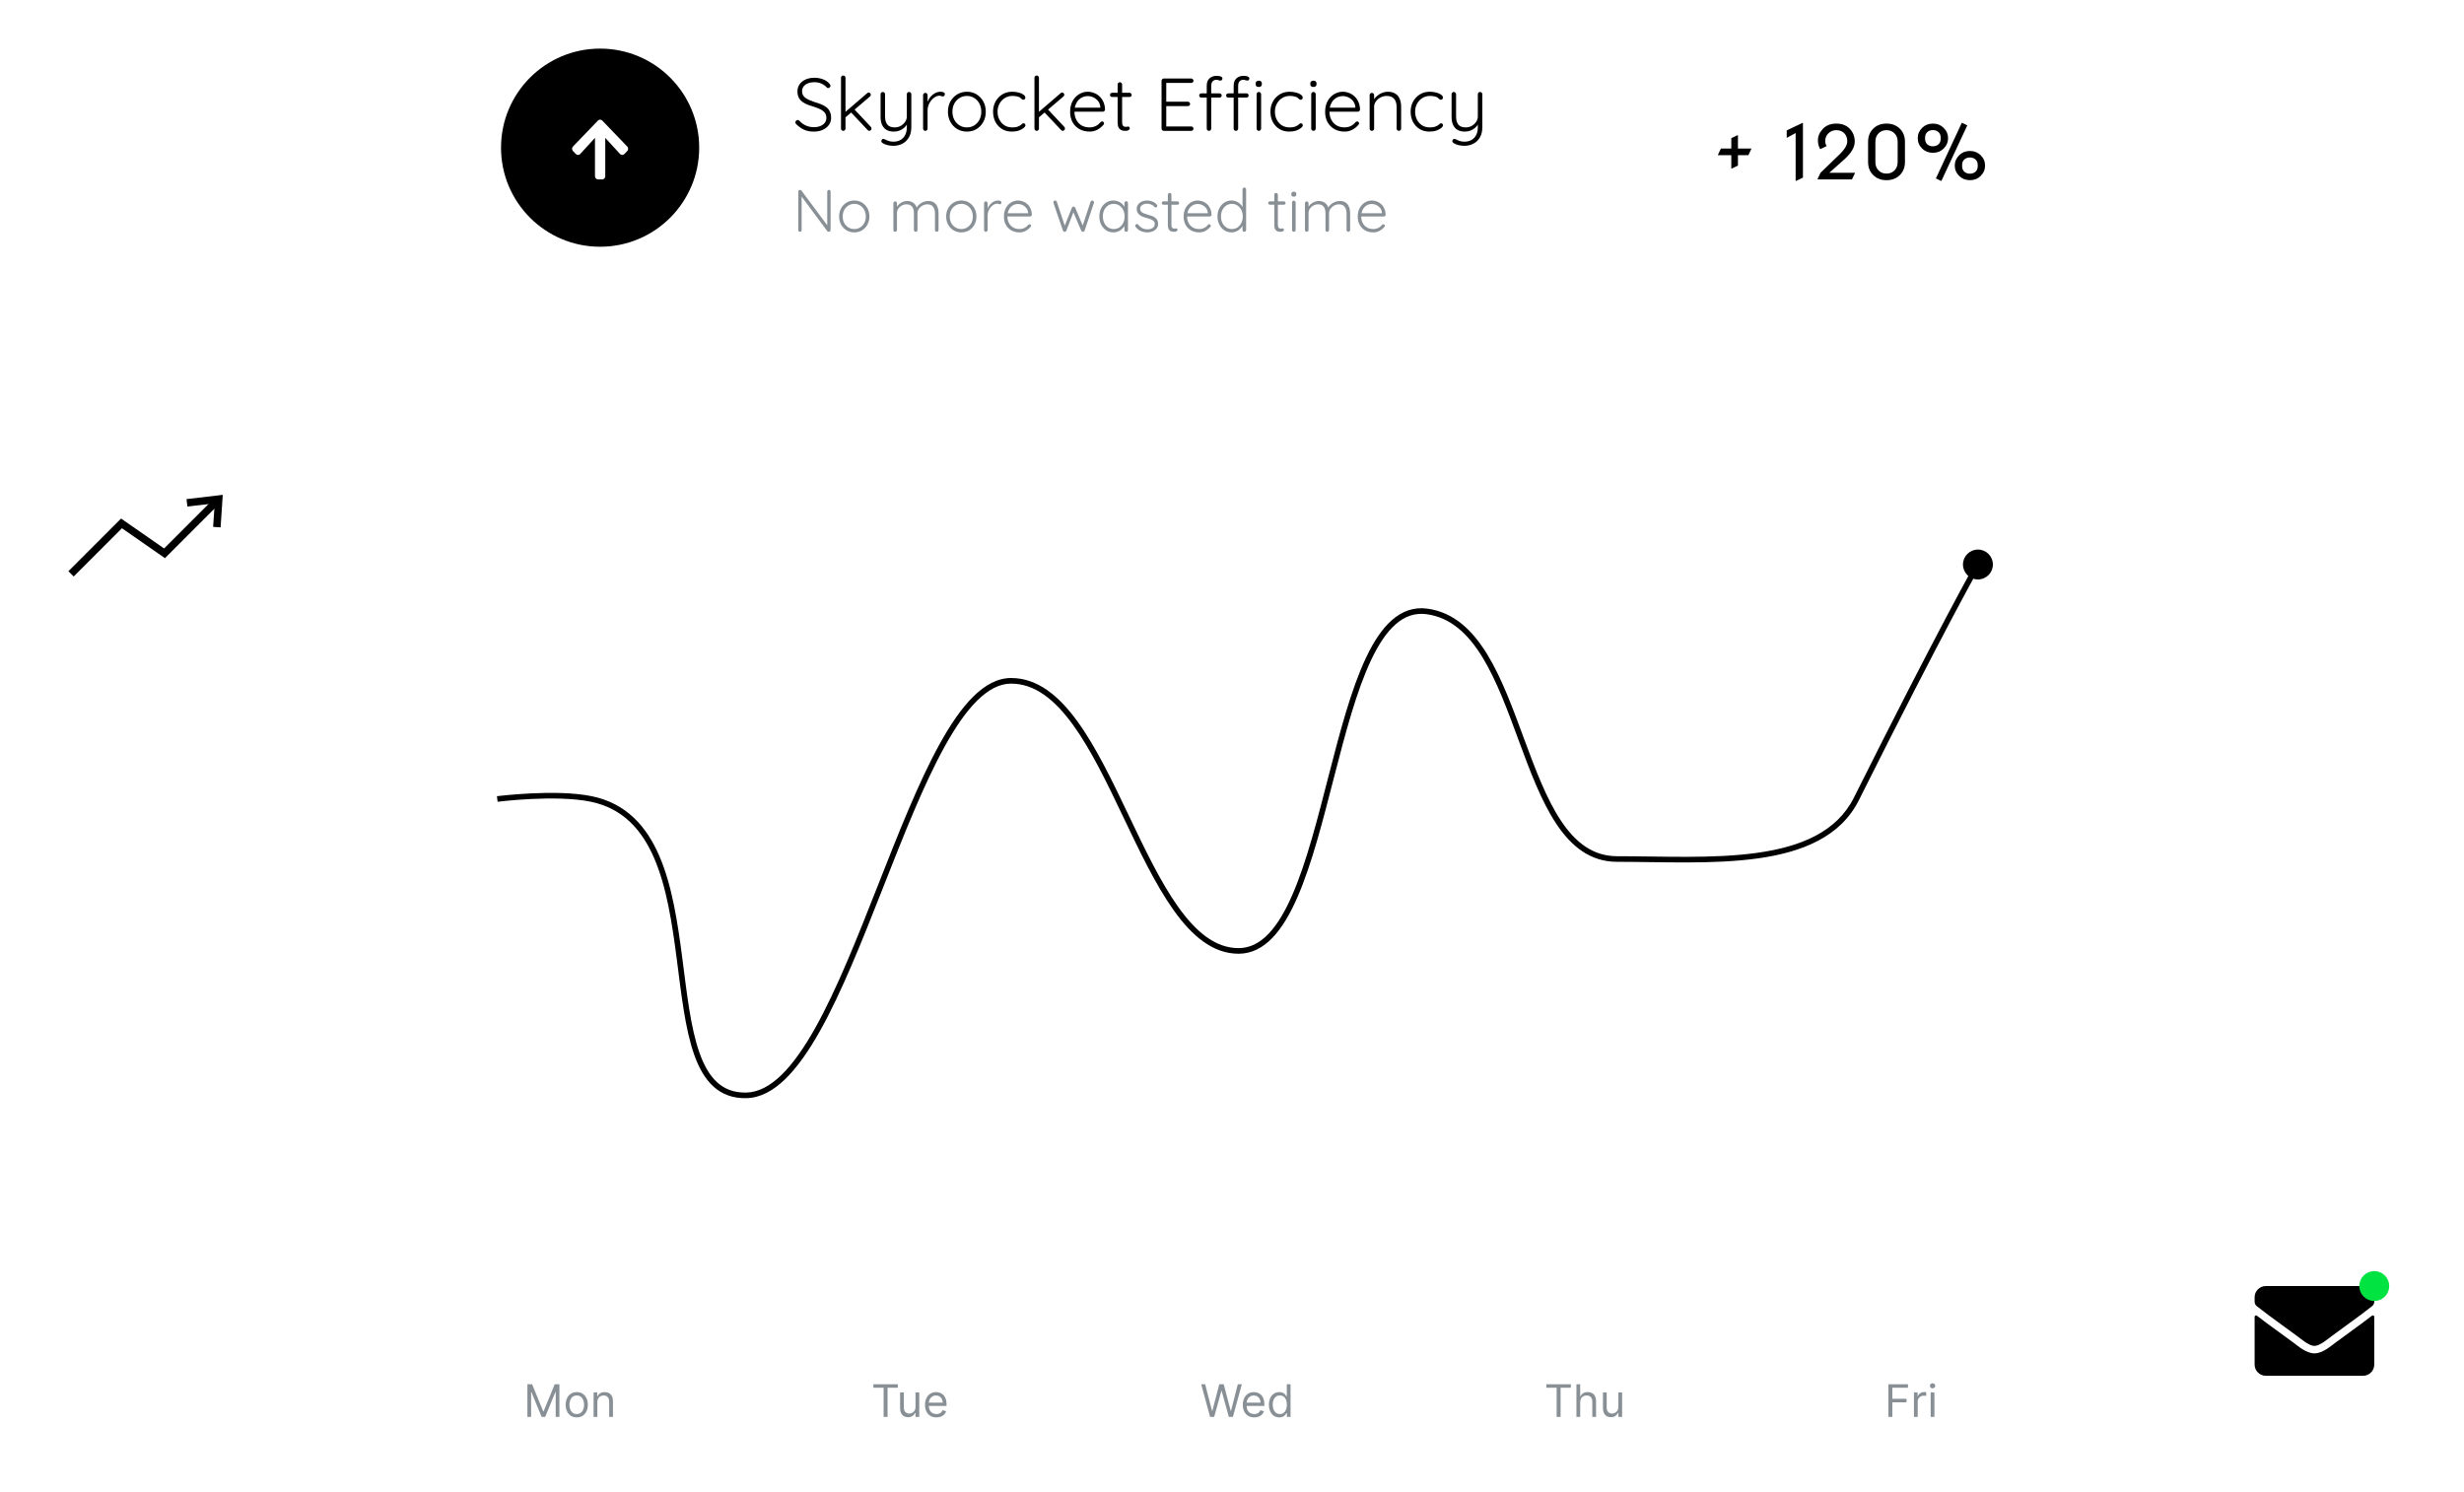 <svg width="659" height="399" viewBox="0 0 659 399" fill="none" xmlns="http://www.w3.org/2000/svg">
<rect y="104" width="80" height="80" rx="9" fill="white" fill-opacity="0.4"/>
<path d="M19 153.5L32.5 140L44 148L57.5 134.5" stroke="black" stroke-width="2"/>
<path d="M50 134.5L58.5 133.5L58 141" stroke="black" stroke-width="2"/>
<rect x="112" y="104" width="437" height="295" rx="8" fill="white" fill-opacity="0.4"/>
<g filter="url(#filter0_d_13_54)">
<path d="M158.176 209.719L158.328 208.985L158.176 209.719ZM381.615 159.544L381.713 158.8L381.615 159.544ZM496.481 209.719L495.81 209.384L496.481 209.719ZM525 147C525 149.209 526.791 151 529 151C531.209 151 533 149.209 533 147C533 144.791 531.209 143 529 143C526.791 143 525 144.791 525 147ZM158.024 210.454C166.551 212.221 171.663 217.903 174.971 225.581C178.294 233.294 179.753 242.93 180.987 252.432C182.212 261.874 183.217 271.221 185.676 278.148C186.909 281.622 188.533 284.564 190.796 286.62C193.081 288.696 195.972 289.826 199.628 289.746L199.595 288.246C196.302 288.319 193.791 287.314 191.805 285.51C189.798 283.687 188.281 281.003 187.09 277.646C184.699 270.911 183.712 261.775 182.474 252.239C181.244 242.761 179.767 232.922 176.349 224.988C172.916 217.02 167.483 210.883 158.328 208.985L158.024 210.454ZM270.42 178.859C276.734 178.859 282.057 183.118 286.943 189.839C291.818 196.546 296.116 205.509 300.43 214.558C304.727 223.57 309.04 232.669 313.921 239.507C318.789 246.327 324.37 251.111 331.262 251.111V249.611C325.134 249.611 319.944 245.363 315.142 238.636C310.354 231.927 306.099 222.963 301.784 213.912C297.486 204.898 293.128 195.798 288.156 188.957C283.195 182.131 277.481 177.359 270.42 177.359V178.859ZM381.516 160.287C387.933 161.139 392.618 165.502 396.473 171.794C400.333 178.095 403.271 186.183 406.252 194.261C409.217 202.296 412.226 210.328 416.223 216.345C420.234 222.383 425.332 226.525 432.491 226.525V225.025C426.037 225.025 421.34 221.336 417.473 215.515C413.591 209.673 410.64 201.818 407.66 193.742C404.696 185.71 401.706 177.464 397.752 171.011C393.793 164.549 388.78 159.738 381.713 158.8L381.516 160.287ZM432.491 226.525C444.492 226.525 458.211 227.266 470.073 225.619C481.936 223.972 492.228 219.903 497.152 210.055L495.81 209.384C491.229 218.547 481.59 222.506 469.866 224.134C458.141 225.762 444.618 225.025 432.491 225.025V226.525ZM497.152 210.055C508.688 186.978 516.816 171.304 522.058 161.4C524.679 156.448 526.578 152.939 527.822 150.669C528.444 149.534 528.902 148.708 529.204 148.167C529.355 147.897 529.467 147.697 529.542 147.566C529.579 147.5 529.606 147.451 529.625 147.419C529.634 147.403 529.641 147.391 529.645 147.383C529.647 147.379 529.649 147.376 529.65 147.374C529.651 147.373 529.651 147.373 529.651 147.372C529.651 147.372 529.651 147.372 529.651 147.372C529.652 147.372 529.652 147.371 529 147C528.348 146.629 528.348 146.629 528.348 146.629C528.348 146.629 528.348 146.629 528.348 146.629C528.348 146.63 528.347 146.631 528.347 146.632C528.345 146.634 528.343 146.637 528.341 146.641C528.336 146.65 528.329 146.662 528.32 146.679C528.301 146.712 528.273 146.762 528.235 146.829C528.16 146.962 528.047 147.164 527.894 147.436C527.59 147.981 527.13 148.81 526.506 149.948C525.259 152.225 523.356 155.74 520.732 160.698C515.484 170.614 507.351 186.299 495.81 209.384L497.152 210.055ZM270.42 177.359C266.802 177.359 263.443 179.226 260.311 182.314C257.178 185.404 254.199 189.786 251.324 194.986C245.575 205.387 240.147 219.243 234.711 233.049C229.264 246.887 223.809 260.676 217.988 271.046C215.077 276.231 212.098 280.518 209.015 283.519C205.932 286.521 202.809 288.176 199.595 288.246L199.628 289.746C203.365 289.664 206.831 287.74 210.062 284.594C213.293 281.448 216.354 277.02 219.296 271.78C225.177 261.302 230.671 247.407 236.107 233.599C241.555 219.76 246.945 206.008 252.637 195.712C255.482 190.564 258.38 186.326 261.364 183.382C264.35 180.438 267.351 178.859 270.42 178.859V177.359ZM331.262 251.111C334.773 251.111 337.764 249.511 340.337 246.832C342.898 244.165 345.078 240.4 347.01 235.967C350.874 227.106 353.841 215.35 356.816 203.797C359.803 192.201 362.796 180.813 366.709 172.545C368.665 168.412 370.822 165.124 373.27 162.983C375.694 160.863 378.392 159.873 381.516 160.287L381.713 158.8C378.095 158.32 374.977 159.497 372.282 161.854C369.611 164.19 367.348 167.69 365.354 171.903C361.366 180.327 358.34 191.868 355.364 203.423C352.377 215.022 349.44 226.642 345.636 235.368C343.734 239.729 341.639 243.311 339.255 245.793C336.884 248.261 334.261 249.611 331.262 249.611V251.111ZM158.328 208.985C153.426 207.968 147.052 207.974 141.948 208.223C139.387 208.348 137.129 208.536 135.51 208.693C134.701 208.771 134.051 208.841 133.603 208.892C133.379 208.918 133.205 208.938 133.087 208.953C133.028 208.96 132.983 208.965 132.952 208.969C132.937 208.971 132.925 208.973 132.917 208.974C132.913 208.974 132.91 208.975 132.908 208.975C132.907 208.975 132.906 208.975 132.906 208.975C132.906 208.975 132.905 208.975 132.905 208.975C132.905 208.975 132.905 208.975 133 209.719C133.095 210.463 133.095 210.463 133.095 210.463C133.095 210.463 133.095 210.463 133.096 210.463C133.096 210.463 133.097 210.463 133.097 210.463C133.099 210.463 133.102 210.462 133.105 210.462C133.112 210.461 133.123 210.46 133.138 210.458C133.167 210.454 133.21 210.449 133.267 210.442C133.382 210.428 133.552 210.408 133.772 210.383C134.213 210.333 134.855 210.263 135.655 210.186C137.255 210.031 139.489 209.845 142.021 209.721C147.104 209.473 153.318 209.478 158.024 210.454L158.328 208.985Z" fill="black"/>
</g>
<path d="M141.057 370.273H142.318L145.284 377.517H145.386L148.352 370.273H149.614V379H148.625V372.369H148.54L145.812 379H144.858L142.131 372.369H142.045V379H141.057V370.273ZM154.255 379.136C153.664 379.136 153.146 378.996 152.7 378.714C152.257 378.433 151.91 378.04 151.66 377.534C151.413 377.028 151.289 376.437 151.289 375.761C151.289 375.08 151.413 374.484 151.66 373.976C151.91 373.467 152.257 373.072 152.7 372.791C153.146 372.51 153.664 372.369 154.255 372.369C154.846 372.369 155.363 372.51 155.806 372.791C156.252 373.072 156.599 373.467 156.846 373.976C157.096 374.484 157.221 375.08 157.221 375.761C157.221 376.437 157.096 377.028 156.846 377.534C156.599 378.04 156.252 378.433 155.806 378.714C155.363 378.996 154.846 379.136 154.255 379.136ZM154.255 378.233C154.704 378.233 155.074 378.118 155.363 377.888C155.653 377.658 155.868 377.355 156.007 376.98C156.146 376.605 156.216 376.199 156.216 375.761C156.216 375.324 156.146 374.916 156.007 374.538C155.868 374.161 155.653 373.855 155.363 373.622C155.074 373.389 154.704 373.273 154.255 373.273C153.806 373.273 153.437 373.389 153.147 373.622C152.858 373.855 152.643 374.161 152.504 374.538C152.365 374.916 152.295 375.324 152.295 375.761C152.295 376.199 152.365 376.605 152.504 376.98C152.643 377.355 152.858 377.658 153.147 377.888C153.437 378.118 153.806 378.233 154.255 378.233ZM159.762 375.062V379H158.756V372.455H159.728V373.477H159.813C159.967 373.145 160.2 372.878 160.512 372.676C160.825 372.472 161.228 372.369 161.722 372.369C162.165 372.369 162.553 372.46 162.886 372.642C163.218 372.821 163.477 373.094 163.661 373.46C163.846 373.824 163.938 374.284 163.938 374.841V379H162.933V374.909C162.933 374.395 162.799 373.994 162.532 373.707C162.265 373.418 161.898 373.273 161.433 373.273C161.112 373.273 160.825 373.342 160.572 373.482C160.322 373.621 160.124 373.824 159.979 374.091C159.835 374.358 159.762 374.682 159.762 375.062Z" fill="#889096"/>
<path d="M505.057 379V370.273H510.29V371.21H506.114V374.159H509.898V375.097H506.114V379H505.057ZM511.893 379V372.455H512.865V373.443H512.933C513.052 373.119 513.268 372.857 513.581 372.655C513.893 372.453 514.245 372.352 514.637 372.352C514.711 372.352 514.804 372.354 514.914 372.357C515.025 372.359 515.109 372.364 515.166 372.369V373.392C515.132 373.384 515.054 373.371 514.931 373.354C514.812 373.334 514.686 373.324 514.552 373.324C514.234 373.324 513.95 373.391 513.7 373.524C513.453 373.655 513.257 373.837 513.112 374.07C512.97 374.3 512.899 374.562 512.899 374.858V379H511.893ZM516.358 379V372.455H517.364V379H516.358ZM516.869 371.364C516.673 371.364 516.504 371.297 516.362 371.163C516.223 371.03 516.153 370.869 516.153 370.682C516.153 370.494 516.223 370.334 516.362 370.2C516.504 370.067 516.673 370 516.869 370C517.065 370 517.233 370.067 517.372 370.2C517.514 370.334 517.585 370.494 517.585 370.682C517.585 370.869 517.514 371.03 517.372 371.163C517.233 371.297 517.065 371.364 516.869 371.364Z" fill="#889096"/>
<path d="M413.58 371.21V370.273H420.125V371.21H417.381V379H416.324V371.21H413.58ZM422.625 375.062V379H421.62V370.273H422.625V373.477H422.711C422.864 373.139 423.094 372.871 423.401 372.672C423.711 372.47 424.123 372.369 424.637 372.369C425.083 372.369 425.473 372.459 425.809 372.638C426.144 372.814 426.404 373.085 426.588 373.452C426.776 373.815 426.87 374.278 426.87 374.841V379H425.864V374.909C425.864 374.389 425.729 373.987 425.459 373.703C425.192 373.416 424.821 373.273 424.347 373.273C424.017 373.273 423.722 373.342 423.461 373.482C423.202 373.621 422.998 373.824 422.847 374.091C422.699 374.358 422.625 374.682 422.625 375.062ZM432.835 376.324V372.455H433.84V379H432.835V377.892H432.766C432.613 378.224 432.374 378.507 432.05 378.74C431.727 378.97 431.317 379.085 430.823 379.085C430.414 379.085 430.05 378.996 429.732 378.817C429.414 378.635 429.164 378.362 428.982 377.999C428.8 377.632 428.71 377.17 428.71 376.614V372.455H429.715V376.545C429.715 377.023 429.849 377.403 430.116 377.688C430.386 377.972 430.729 378.114 431.147 378.114C431.397 378.114 431.651 378.05 431.91 377.922C432.171 377.794 432.39 377.598 432.566 377.334C432.745 377.07 432.835 376.733 432.835 376.324Z" fill="#889096"/>
<path d="M323.642 379L321.256 370.273H322.33L324.153 377.381H324.239L326.097 370.273H327.29L329.148 377.381H329.233L331.057 370.273H332.131L329.744 379H328.653L326.727 372.045H326.659L324.733 379H323.642ZM335.446 379.136C334.815 379.136 334.271 378.997 333.814 378.719C333.359 378.438 333.009 378.045 332.761 377.543C332.517 377.037 332.395 376.449 332.395 375.778C332.395 375.108 332.517 374.517 332.761 374.006C333.009 373.491 333.352 373.091 333.793 372.804C334.236 372.514 334.753 372.369 335.344 372.369C335.685 372.369 336.021 372.426 336.354 372.54C336.686 372.653 336.989 372.838 337.261 373.094C337.534 373.347 337.751 373.682 337.913 374.099C338.075 374.517 338.156 375.031 338.156 375.642V376.068H333.111V375.199H337.134C337.134 374.83 337.06 374.5 336.912 374.21C336.767 373.92 336.56 373.692 336.29 373.524C336.023 373.357 335.707 373.273 335.344 373.273C334.943 373.273 334.597 373.372 334.304 373.571C334.014 373.767 333.791 374.023 333.635 374.338C333.479 374.653 333.401 374.991 333.401 375.352V375.932C333.401 376.426 333.486 376.845 333.656 377.189C333.83 377.53 334.07 377.79 334.376 377.969C334.683 378.145 335.04 378.233 335.446 378.233C335.71 378.233 335.949 378.196 336.162 378.122C336.378 378.045 336.564 377.932 336.72 377.781C336.876 377.628 336.997 377.437 337.082 377.21L338.054 377.483C337.952 377.812 337.78 378.102 337.538 378.352C337.297 378.599 336.999 378.793 336.643 378.932C336.288 379.068 335.889 379.136 335.446 379.136ZM342.158 379.136C341.612 379.136 341.131 378.999 340.713 378.723C340.295 378.445 339.969 378.053 339.733 377.547C339.497 377.038 339.379 376.438 339.379 375.744C339.379 375.057 339.497 374.46 339.733 373.955C339.969 373.449 340.297 373.058 340.717 372.783C341.138 372.507 341.624 372.369 342.175 372.369C342.601 372.369 342.938 372.44 343.185 372.582C343.435 372.722 343.625 372.881 343.756 373.06C343.889 373.236 343.993 373.381 344.067 373.494H344.152V370.273H345.158V379H344.186V377.994H344.067C343.993 378.114 343.888 378.264 343.751 378.446C343.615 378.625 343.42 378.786 343.168 378.928C342.915 379.067 342.578 379.136 342.158 379.136ZM342.294 378.233C342.697 378.233 343.038 378.128 343.317 377.918C343.595 377.705 343.807 377.411 343.952 377.036C344.097 376.658 344.169 376.222 344.169 375.727C344.169 375.239 344.098 374.811 343.956 374.445C343.814 374.075 343.604 373.788 343.325 373.584C343.047 373.376 342.703 373.273 342.294 373.273C341.868 373.273 341.513 373.382 341.229 373.601C340.947 373.817 340.736 374.111 340.594 374.483C340.455 374.852 340.385 375.267 340.385 375.727C340.385 376.193 340.456 376.616 340.598 376.997C340.743 377.375 340.956 377.676 341.237 377.901C341.521 378.122 341.874 378.233 342.294 378.233Z" fill="#889096"/>
<path d="M233.58 371.21V370.273H240.125V371.21H237.381V379H236.324V371.21H233.58ZM244.854 376.324V372.455H245.86V379H244.854V377.892H244.786C244.632 378.224 244.394 378.507 244.07 378.74C243.746 378.97 243.337 379.085 242.843 379.085C242.434 379.085 242.07 378.996 241.752 378.817C241.434 378.635 241.184 378.362 241.002 377.999C240.82 377.632 240.729 377.17 240.729 376.614V372.455H241.735V376.545C241.735 377.023 241.868 377.403 242.135 377.688C242.405 377.972 242.749 378.114 243.167 378.114C243.417 378.114 243.671 378.05 243.929 377.922C244.191 377.794 244.409 377.598 244.586 377.334C244.765 377.07 244.854 376.733 244.854 376.324ZM250.446 379.136C249.815 379.136 249.271 378.997 248.814 378.719C248.359 378.438 248.009 378.045 247.761 377.543C247.517 377.037 247.395 376.449 247.395 375.778C247.395 375.108 247.517 374.517 247.761 374.006C248.009 373.491 248.352 373.091 248.793 372.804C249.236 372.514 249.753 372.369 250.344 372.369C250.685 372.369 251.021 372.426 251.354 372.54C251.686 372.653 251.989 372.838 252.261 373.094C252.534 373.347 252.751 373.682 252.913 374.099C253.075 374.517 253.156 375.031 253.156 375.642V376.068H248.111V375.199H252.134C252.134 374.83 252.06 374.5 251.912 374.21C251.767 373.92 251.56 373.692 251.29 373.524C251.023 373.357 250.707 373.273 250.344 373.273C249.943 373.273 249.597 373.372 249.304 373.571C249.014 373.767 248.791 374.023 248.635 374.338C248.479 374.653 248.401 374.991 248.401 375.352V375.932C248.401 376.426 248.486 376.845 248.656 377.189C248.83 377.53 249.07 377.79 249.376 377.969C249.683 378.145 250.04 378.233 250.446 378.233C250.71 378.233 250.949 378.196 251.162 378.122C251.378 378.045 251.564 377.932 251.72 377.781C251.876 377.628 251.997 377.437 252.082 377.21L253.054 377.483C252.952 377.812 252.78 378.102 252.538 378.352C252.297 378.599 251.999 378.793 251.643 378.932C251.288 379.068 250.889 379.136 250.446 379.136Z" fill="#889096"/>
<rect x="112" width="437" height="79" rx="8" fill="white" fill-opacity="0.4"/>
<circle cx="160.5" cy="39.5" r="26.5" fill="black"/>
<path d="M154.005 41.197L153.242 40.404C152.919 40.069 152.919 39.526 153.242 39.194L159.918 32.252C160.241 31.916 160.763 31.916 161.082 32.252L167.758 39.19C168.081 39.526 168.081 40.069 167.758 40.401L166.995 41.194C166.669 41.533 166.136 41.526 165.817 41.179L161.876 36.88V47.143C161.876 47.618 161.508 48 161.051 48H159.952C159.495 48 159.127 47.618 159.127 47.143V36.88L155.183 41.183C154.864 41.533 154.331 41.54 154.005 41.197Z" fill="white"/>
<path d="M217.74 35.2C216.727 35.213 215.847 35.053 215.1 34.72C214.353 34.387 213.64 33.887 212.96 33.22C212.893 33.167 212.833 33.1 212.78 33.02C212.74 32.94 212.72 32.847 212.72 32.74C212.72 32.58 212.78 32.433 212.9 32.3C213.033 32.167 213.18 32.1 213.34 32.1C213.5 32.1 213.647 32.167 213.78 32.3C214.3 32.86 214.887 33.287 215.54 33.58C216.207 33.873 216.92 34.02 217.68 34.02C218.32 34.02 218.887 33.92 219.38 33.72C219.887 33.52 220.287 33.233 220.58 32.86C220.873 32.487 221.02 32.053 221.02 31.56C221.02 30.947 220.853 30.453 220.52 30.08C220.187 29.693 219.747 29.38 219.2 29.14C218.653 28.887 218.047 28.66 217.38 28.46C216.833 28.3 216.313 28.12 215.82 27.92C215.327 27.707 214.887 27.453 214.5 27.16C214.113 26.853 213.813 26.48 213.6 26.04C213.387 25.6 213.28 25.067 213.28 24.44C213.28 23.733 213.467 23.107 213.84 22.56C214.213 22.013 214.74 21.587 215.42 21.28C216.113 20.96 216.913 20.8 217.82 20.8C218.607 20.8 219.36 20.933 220.08 21.2C220.813 21.467 221.393 21.86 221.82 22.38C222.02 22.593 222.12 22.787 222.12 22.96C222.12 23.093 222.053 23.227 221.92 23.36C221.787 23.493 221.64 23.56 221.48 23.56C221.347 23.56 221.233 23.513 221.14 23.42C220.913 23.14 220.627 22.893 220.28 22.68C219.933 22.453 219.547 22.28 219.12 22.16C218.707 22.04 218.273 21.98 217.82 21.98C217.193 21.98 216.627 22.08 216.12 22.28C215.627 22.467 215.233 22.74 214.94 23.1C214.66 23.46 214.52 23.893 214.52 24.4C214.52 24.96 214.68 25.42 215 25.78C215.32 26.14 215.74 26.44 216.26 26.68C216.78 26.907 217.333 27.12 217.92 27.32C218.493 27.48 219.04 27.667 219.56 27.88C220.093 28.08 220.56 28.333 220.96 28.64C221.373 28.947 221.693 29.333 221.92 29.8C222.16 30.267 222.28 30.853 222.28 31.56C222.28 32.24 222.087 32.853 221.7 33.4C221.313 33.947 220.78 34.38 220.1 34.7C219.433 35.02 218.647 35.187 217.74 35.2ZM225.53 35C225.357 35 225.21 34.94 225.09 34.82C224.984 34.7 224.93 34.56 224.93 34.4V20.8C224.93 20.64 224.984 20.5 225.09 20.38C225.21 20.26 225.357 20.2 225.53 20.2C225.704 20.2 225.844 20.26 225.95 20.38C226.07 20.5 226.13 20.64 226.13 20.8V34.4C226.13 34.56 226.07 34.7 225.95 34.82C225.844 34.94 225.704 35 225.53 35ZM232.33 24.74C232.477 24.74 232.61 24.807 232.73 24.94C232.85 25.06 232.91 25.193 232.91 25.34C232.91 25.513 232.837 25.667 232.69 25.8L225.97 31.52L225.91 30.1L231.91 24.94C232.03 24.807 232.17 24.74 232.33 24.74ZM232.49 35C232.317 35 232.17 34.927 232.05 34.78L227.49 29.94L228.39 29.12L232.91 33.94C233.03 34.073 233.09 34.227 233.09 34.4C233.09 34.587 233.017 34.733 232.87 34.84C232.724 34.947 232.597 35 232.49 35ZM243.134 24.6C243.307 24.6 243.447 24.66 243.554 24.78C243.674 24.9 243.734 25.04 243.734 25.2V34.02C243.734 35.1 243.52 36.007 243.094 36.74C242.667 37.487 242.094 38.047 241.374 38.42C240.654 38.807 239.834 39 238.914 39C238.34 39 237.807 38.933 237.314 38.8C236.834 38.68 236.44 38.52 236.134 38.32C235.974 38.227 235.854 38.113 235.774 37.98C235.694 37.847 235.687 37.707 235.754 37.56C235.82 37.373 235.92 37.247 236.054 37.18C236.2 37.127 236.347 37.133 236.494 37.2C236.72 37.32 237.047 37.467 237.474 37.64C237.9 37.813 238.387 37.9 238.934 37.9C239.667 37.9 240.3 37.747 240.834 37.44C241.38 37.133 241.8 36.687 242.094 36.1C242.387 35.527 242.534 34.84 242.534 34.04V32.6L242.674 33.08C242.474 33.493 242.187 33.86 241.814 34.18C241.454 34.5 241.034 34.753 240.554 34.94C240.087 35.113 239.587 35.2 239.054 35.2C238.254 35.2 237.587 35.04 237.054 34.72C236.534 34.387 236.147 33.933 235.894 33.36C235.64 32.787 235.514 32.113 235.514 31.34V25.2C235.514 25.04 235.567 24.9 235.674 24.78C235.78 24.66 235.927 24.6 236.114 24.6C236.287 24.6 236.427 24.66 236.534 24.78C236.654 24.9 236.714 25.04 236.714 25.2V31.16C236.714 32.093 236.914 32.813 237.314 33.32C237.727 33.827 238.394 34.08 239.314 34.08C239.887 34.08 240.414 33.947 240.894 33.68C241.374 33.4 241.767 33.04 242.074 32.6C242.38 32.147 242.534 31.667 242.534 31.16V25.2C242.534 25.04 242.587 24.9 242.694 24.78C242.814 24.66 242.96 24.6 243.134 24.6ZM247.481 35C247.294 35 247.147 34.94 247.041 34.82C246.934 34.7 246.881 34.56 246.881 34.4V25.44C246.881 25.28 246.934 25.14 247.041 25.02C247.161 24.9 247.307 24.84 247.481 24.84C247.654 24.84 247.794 24.9 247.901 25.02C248.021 25.14 248.081 25.28 248.081 25.44V28.44L247.781 28.5C247.821 28.033 247.934 27.573 248.121 27.12C248.321 26.653 248.587 26.227 248.921 25.84C249.254 25.453 249.647 25.14 250.101 24.9C250.567 24.66 251.087 24.54 251.661 24.54C251.901 24.54 252.134 24.593 252.361 24.7C252.587 24.793 252.701 24.953 252.701 25.18C252.701 25.38 252.647 25.533 252.541 25.64C252.434 25.747 252.307 25.8 252.161 25.8C252.041 25.8 251.907 25.767 251.761 25.7C251.627 25.633 251.447 25.6 251.221 25.6C250.847 25.6 250.474 25.713 250.101 25.94C249.727 26.153 249.387 26.447 249.081 26.82C248.774 27.193 248.527 27.613 248.341 28.08C248.167 28.533 248.081 28.993 248.081 29.46V34.4C248.081 34.56 248.021 34.7 247.901 34.82C247.781 34.94 247.641 35 247.481 35ZM263.647 29.88C263.647 30.893 263.427 31.807 262.987 32.62C262.547 33.42 261.947 34.053 261.187 34.52C260.427 34.973 259.56 35.2 258.587 35.2C257.64 35.2 256.78 34.973 256.007 34.52C255.247 34.053 254.64 33.42 254.187 32.62C253.747 31.807 253.527 30.893 253.527 29.88C253.527 28.853 253.747 27.94 254.187 27.14C254.64 26.34 255.247 25.707 256.007 25.24C256.78 24.773 257.64 24.54 258.587 24.54C259.56 24.54 260.427 24.773 261.187 25.24C261.947 25.707 262.547 26.34 262.987 27.14C263.427 27.94 263.647 28.853 263.647 29.88ZM262.447 29.88C262.447 29.067 262.28 28.347 261.947 27.72C261.614 27.08 261.154 26.58 260.567 26.22C259.994 25.847 259.334 25.66 258.587 25.66C257.867 25.66 257.214 25.847 256.627 26.22C256.04 26.58 255.574 27.08 255.227 27.72C254.894 28.347 254.727 29.067 254.727 29.88C254.727 30.693 254.894 31.413 255.227 32.04C255.574 32.667 256.04 33.167 256.627 33.54C257.214 33.9 257.867 34.08 258.587 34.08C259.334 34.08 259.994 33.9 260.567 33.54C261.154 33.167 261.614 32.667 261.947 32.04C262.28 31.413 262.447 30.693 262.447 29.88ZM270.697 24.54C271.337 24.54 271.924 24.613 272.457 24.76C272.991 24.893 273.417 25.08 273.737 25.32C274.071 25.56 274.237 25.82 274.237 26.1C274.237 26.233 274.191 26.367 274.097 26.5C274.004 26.62 273.877 26.68 273.717 26.68C273.557 26.68 273.424 26.64 273.317 26.56C273.224 26.48 273.124 26.387 273.017 26.28C272.924 26.173 272.784 26.073 272.597 25.98C272.424 25.9 272.177 25.827 271.857 25.76C271.537 25.693 271.171 25.66 270.757 25.66C270.011 25.66 269.337 25.847 268.737 26.22C268.137 26.593 267.664 27.1 267.317 27.74C266.971 28.367 266.797 29.073 266.797 29.86C266.797 30.66 266.964 31.38 267.297 32.02C267.631 32.66 268.091 33.167 268.677 33.54C269.264 33.9 269.951 34.08 270.737 34.08C271.271 34.08 271.684 34.033 271.977 33.94C272.271 33.847 272.524 33.74 272.737 33.62C272.991 33.473 273.171 33.333 273.277 33.2C273.397 33.053 273.551 32.98 273.737 32.98C273.911 32.98 274.037 33.033 274.117 33.14C274.211 33.233 274.257 33.36 274.257 33.52C274.257 33.733 274.097 33.973 273.777 34.24C273.471 34.493 273.044 34.72 272.497 34.92C271.951 35.107 271.324 35.2 270.617 35.2C269.617 35.2 268.737 34.967 267.977 34.5C267.231 34.033 266.644 33.4 266.217 32.6C265.804 31.787 265.597 30.873 265.597 29.86C265.597 28.887 265.811 28 266.237 27.2C266.664 26.4 267.257 25.76 268.017 25.28C268.791 24.787 269.684 24.54 270.697 24.54ZM277.269 35C277.095 35 276.949 34.94 276.829 34.82C276.722 34.7 276.669 34.56 276.669 34.4V20.8C276.669 20.64 276.722 20.5 276.829 20.38C276.949 20.26 277.095 20.2 277.269 20.2C277.442 20.2 277.582 20.26 277.689 20.38C277.809 20.5 277.869 20.64 277.869 20.8V34.4C277.869 34.56 277.809 34.7 277.689 34.82C277.582 34.94 277.442 35 277.269 35ZM284.069 24.74C284.215 24.74 284.349 24.807 284.469 24.94C284.589 25.06 284.649 25.193 284.649 25.34C284.649 25.513 284.575 25.667 284.429 25.8L277.709 31.52L277.649 30.1L283.649 24.94C283.769 24.807 283.909 24.74 284.069 24.74ZM284.229 35C284.055 35 283.909 34.927 283.789 34.78L279.229 29.94L280.129 29.12L284.649 33.94C284.769 34.073 284.829 34.227 284.829 34.4C284.829 34.587 284.755 34.733 284.609 34.84C284.462 34.947 284.335 35 284.229 35ZM291.423 35.2C290.396 35.2 289.489 34.98 288.703 34.54C287.916 34.1 287.303 33.487 286.863 32.7C286.423 31.913 286.203 30.993 286.203 29.94C286.203 28.807 286.423 27.84 286.863 27.04C287.316 26.24 287.896 25.627 288.603 25.2C289.323 24.76 290.083 24.54 290.883 24.54C291.469 24.54 292.036 24.647 292.583 24.86C293.143 25.06 293.636 25.367 294.063 25.78C294.503 26.18 294.849 26.673 295.103 27.26C295.369 27.847 295.516 28.527 295.543 29.3C295.529 29.46 295.463 29.6 295.343 29.72C295.223 29.827 295.083 29.88 294.923 29.88H286.903L286.663 28.8H294.543L294.283 29.04V28.64C294.229 28.013 294.029 27.48 293.683 27.04C293.336 26.6 292.916 26.267 292.423 26.04C291.929 25.813 291.416 25.7 290.883 25.7C290.483 25.7 290.069 25.78 289.643 25.94C289.229 26.1 288.849 26.353 288.503 26.7C288.169 27.033 287.896 27.467 287.683 28C287.469 28.52 287.363 29.14 287.363 29.86C287.363 30.647 287.523 31.36 287.843 32C288.163 32.64 288.623 33.147 289.223 33.52C289.836 33.893 290.563 34.08 291.403 34.08C291.869 34.08 292.289 34.013 292.663 33.88C293.036 33.747 293.363 33.573 293.643 33.36C293.923 33.133 294.156 32.9 294.343 32.66C294.489 32.54 294.636 32.48 294.783 32.48C294.916 32.48 295.029 32.533 295.123 32.64C295.229 32.747 295.283 32.867 295.283 33C295.283 33.16 295.216 33.3 295.083 33.42C294.683 33.9 294.163 34.32 293.523 34.68C292.883 35.027 292.183 35.2 291.423 35.2ZM297.451 24.82H302.111C302.271 24.82 302.405 24.88 302.511 25C302.618 25.107 302.671 25.24 302.671 25.4C302.671 25.547 302.618 25.673 302.511 25.78C302.405 25.887 302.271 25.94 302.111 25.94H297.451C297.291 25.94 297.151 25.887 297.031 25.78C296.925 25.66 296.871 25.527 296.871 25.38C296.871 25.22 296.925 25.087 297.031 24.98C297.151 24.873 297.291 24.82 297.451 24.82ZM299.511 22C299.685 22 299.825 22.06 299.931 22.18C300.051 22.3 300.111 22.44 300.111 22.6V32.64C300.111 33.013 300.158 33.293 300.251 33.48C300.358 33.667 300.491 33.793 300.651 33.86C300.811 33.913 300.971 33.94 301.131 33.94C301.238 33.94 301.331 33.927 301.411 33.9C301.505 33.86 301.605 33.84 301.711 33.84C301.831 33.84 301.931 33.887 302.011 33.98C302.105 34.073 302.151 34.193 302.151 34.34C302.151 34.527 302.045 34.687 301.831 34.82C301.618 34.94 301.365 35 301.071 35C300.951 35 300.771 34.993 300.531 34.98C300.291 34.953 300.045 34.88 299.791 34.76C299.538 34.627 299.325 34.4 299.151 34.08C298.991 33.76 298.911 33.3 298.911 32.7V22.6C298.911 22.44 298.965 22.3 299.071 22.18C299.191 22.06 299.338 22 299.511 22ZM311.257 21H318.597C318.757 21 318.897 21.06 319.017 21.18C319.137 21.287 319.197 21.427 319.197 21.6C319.197 21.773 319.137 21.913 319.017 22.02C318.897 22.127 318.757 22.18 318.597 22.18H311.717L311.917 21.84V27.46L311.697 27.2H317.697C317.857 27.2 317.997 27.26 318.117 27.38C318.237 27.5 318.297 27.64 318.297 27.8C318.297 27.973 318.237 28.113 318.117 28.22C317.997 28.327 317.857 28.38 317.697 28.38H311.737L311.917 28.18V33.94L311.817 33.82H318.597C318.757 33.82 318.897 33.88 319.017 34C319.137 34.12 319.197 34.26 319.197 34.42C319.197 34.593 319.137 34.733 319.017 34.84C318.897 34.947 318.757 35 318.597 35H311.257C311.097 35 310.957 34.94 310.837 34.82C310.717 34.7 310.657 34.56 310.657 34.4V21.6C310.657 21.44 310.717 21.3 310.837 21.18C310.957 21.06 311.097 21 311.257 21ZM325.425 20.28C325.625 20.28 325.838 20.3 326.065 20.34C326.305 20.38 326.511 20.453 326.685 20.56C326.858 20.653 326.945 20.8 326.945 21C326.945 21.147 326.891 21.28 326.785 21.4C326.678 21.507 326.558 21.56 326.425 21.56C326.291 21.56 326.125 21.527 325.925 21.46C325.725 21.38 325.511 21.34 325.285 21.34C325.005 21.34 324.765 21.407 324.565 21.54C324.365 21.66 324.211 21.84 324.105 22.08C323.998 22.307 323.945 22.587 323.945 22.92V34.4C323.945 34.56 323.885 34.7 323.765 34.82C323.658 34.94 323.518 35 323.345 35C323.171 35 323.025 34.94 322.905 34.82C322.798 34.7 322.745 34.56 322.745 34.4V22.92C322.745 22.067 322.991 21.413 323.485 20.96C323.991 20.507 324.638 20.28 325.425 20.28ZM326.185 24.98C326.345 24.98 326.478 25.033 326.585 25.14C326.691 25.247 326.745 25.38 326.745 25.54C326.745 25.7 326.691 25.833 326.585 25.94C326.478 26.047 326.345 26.1 326.185 26.1H321.285C321.138 26.1 321.005 26.047 320.885 25.94C320.778 25.82 320.725 25.687 320.725 25.54C320.725 25.367 320.778 25.233 320.885 25.14C321.005 25.033 321.138 24.98 321.285 24.98H326.185ZM332.625 20.28C332.825 20.28 333.038 20.3 333.265 20.34C333.505 20.38 333.711 20.453 333.885 20.56C334.058 20.653 334.145 20.8 334.145 21C334.145 21.147 334.091 21.28 333.985 21.4C333.878 21.507 333.758 21.56 333.625 21.56C333.491 21.56 333.325 21.527 333.125 21.46C332.925 21.38 332.711 21.34 332.485 21.34C332.205 21.34 331.965 21.407 331.765 21.54C331.565 21.66 331.411 21.84 331.305 22.08C331.198 22.307 331.145 22.587 331.145 22.92V34.4C331.145 34.56 331.085 34.7 330.965 34.82C330.858 34.94 330.718 35 330.545 35C330.371 35 330.225 34.94 330.105 34.82C329.998 34.7 329.945 34.56 329.945 34.4V22.92C329.945 22.067 330.191 21.413 330.685 20.96C331.191 20.507 331.838 20.28 332.625 20.28ZM333.385 24.98C333.545 24.98 333.678 25.033 333.785 25.14C333.891 25.247 333.945 25.38 333.945 25.54C333.945 25.7 333.891 25.833 333.785 25.94C333.678 26.047 333.545 26.1 333.385 26.1H328.485C328.338 26.1 328.205 26.047 328.085 25.94C327.978 25.82 327.925 25.687 327.925 25.54C327.925 25.367 327.978 25.233 328.085 25.14C328.205 25.033 328.338 24.98 328.485 24.98H333.385ZM337.285 34.4C337.285 34.56 337.225 34.7 337.105 34.82C336.985 34.94 336.845 35 336.685 35C336.511 35 336.365 34.94 336.245 34.82C336.138 34.7 336.085 34.56 336.085 34.4V25.2C336.085 25.04 336.138 24.9 336.245 24.78C336.365 24.66 336.511 24.6 336.685 24.6C336.858 24.6 336.998 24.66 337.105 24.78C337.225 24.9 337.285 25.04 337.285 25.2V34.4ZM336.665 23.26C336.385 23.26 336.171 23.2 336.025 23.08C335.891 22.947 335.825 22.76 335.825 22.52V22.32C335.825 22.08 335.898 21.9 336.045 21.78C336.205 21.647 336.418 21.58 336.685 21.58C336.938 21.58 337.131 21.647 337.265 21.78C337.411 21.9 337.485 22.08 337.485 22.32V22.52C337.485 22.76 337.411 22.947 337.265 23.08C337.131 23.2 336.931 23.26 336.665 23.26ZM344.877 24.54C345.517 24.54 346.104 24.613 346.637 24.76C347.17 24.893 347.597 25.08 347.917 25.32C348.25 25.56 348.417 25.82 348.417 26.1C348.417 26.233 348.37 26.367 348.277 26.5C348.184 26.62 348.057 26.68 347.897 26.68C347.737 26.68 347.604 26.64 347.497 26.56C347.404 26.48 347.304 26.387 347.197 26.28C347.104 26.173 346.964 26.073 346.777 25.98C346.604 25.9 346.357 25.827 346.037 25.76C345.717 25.693 345.35 25.66 344.937 25.66C344.19 25.66 343.517 25.847 342.917 26.22C342.317 26.593 341.844 27.1 341.497 27.74C341.15 28.367 340.977 29.073 340.977 29.86C340.977 30.66 341.144 31.38 341.477 32.02C341.81 32.66 342.27 33.167 342.857 33.54C343.444 33.9 344.13 34.08 344.917 34.08C345.45 34.08 345.864 34.033 346.157 33.94C346.45 33.847 346.704 33.74 346.917 33.62C347.17 33.473 347.35 33.333 347.457 33.2C347.577 33.053 347.73 32.98 347.917 32.98C348.09 32.98 348.217 33.033 348.297 33.14C348.39 33.233 348.437 33.36 348.437 33.52C348.437 33.733 348.277 33.973 347.957 34.24C347.65 34.493 347.224 34.72 346.677 34.92C346.13 35.107 345.504 35.2 344.797 35.2C343.797 35.2 342.917 34.967 342.157 34.5C341.41 34.033 340.824 33.4 340.397 32.6C339.984 31.787 339.777 30.873 339.777 29.86C339.777 28.887 339.99 28 340.417 27.2C340.844 26.4 341.437 25.76 342.197 25.28C342.97 24.787 343.864 24.54 344.877 24.54ZM351.888 34.4C351.888 34.56 351.828 34.7 351.708 34.82C351.588 34.94 351.448 35 351.288 35C351.115 35 350.968 34.94 350.848 34.82C350.742 34.7 350.688 34.56 350.688 34.4V25.2C350.688 25.04 350.742 24.9 350.848 24.78C350.968 24.66 351.115 24.6 351.288 24.6C351.462 24.6 351.602 24.66 351.708 24.78C351.828 24.9 351.888 25.04 351.888 25.2V34.4ZM351.288 23.26C351.008 23.26 350.795 23.2 350.648 23.08C350.515 22.947 350.448 22.76 350.448 22.52V22.32C350.448 22.08 350.522 21.9 350.668 21.78C350.828 21.647 351.042 21.58 351.308 21.58C351.562 21.58 351.755 21.647 351.888 21.78C352.035 21.9 352.108 22.08 352.108 22.32V22.52C352.108 22.76 352.035 22.947 351.888 23.08C351.755 23.2 351.555 23.26 351.288 23.26ZM359.626 35.2C358.599 35.2 357.692 34.98 356.906 34.54C356.119 34.1 355.506 33.487 355.066 32.7C354.626 31.913 354.406 30.993 354.406 29.94C354.406 28.807 354.626 27.84 355.066 27.04C355.519 26.24 356.099 25.627 356.806 25.2C357.526 24.76 358.286 24.54 359.086 24.54C359.672 24.54 360.239 24.647 360.786 24.86C361.346 25.06 361.839 25.367 362.266 25.78C362.706 26.18 363.052 26.673 363.306 27.26C363.572 27.847 363.719 28.527 363.746 29.3C363.732 29.46 363.666 29.6 363.546 29.72C363.426 29.827 363.286 29.88 363.126 29.88H355.106L354.866 28.8H362.746L362.486 29.04V28.64C362.432 28.013 362.232 27.48 361.886 27.04C361.539 26.6 361.119 26.267 360.626 26.04C360.132 25.813 359.619 25.7 359.086 25.7C358.686 25.7 358.272 25.78 357.846 25.94C357.432 26.1 357.052 26.353 356.706 26.7C356.372 27.033 356.099 27.467 355.886 28C355.672 28.52 355.566 29.14 355.566 29.86C355.566 30.647 355.726 31.36 356.046 32C356.366 32.64 356.826 33.147 357.426 33.52C358.039 33.893 358.766 34.08 359.606 34.08C360.072 34.08 360.492 34.013 360.866 33.88C361.239 33.747 361.566 33.573 361.846 33.36C362.126 33.133 362.359 32.9 362.546 32.66C362.692 32.54 362.839 32.48 362.986 32.48C363.119 32.48 363.232 32.533 363.326 32.64C363.432 32.747 363.486 32.867 363.486 33C363.486 33.16 363.419 33.3 363.286 33.42C362.886 33.9 362.366 34.32 361.726 34.68C361.086 35.027 360.386 35.2 359.626 35.2ZM371.134 24.54C372.014 24.54 372.714 24.72 373.234 25.08C373.768 25.427 374.148 25.907 374.374 26.52C374.614 27.12 374.734 27.787 374.734 28.52V34.4C374.734 34.56 374.674 34.7 374.554 34.82C374.434 34.94 374.294 35 374.134 35C373.948 35 373.801 34.94 373.694 34.82C373.588 34.7 373.534 34.56 373.534 34.4V28.58C373.534 28.047 373.448 27.56 373.274 27.12C373.101 26.68 372.814 26.327 372.414 26.06C372.028 25.793 371.514 25.66 370.874 25.66C370.301 25.66 369.754 25.793 369.234 26.06C368.728 26.327 368.314 26.68 367.994 27.12C367.674 27.56 367.514 28.047 367.514 28.58V34.4C367.514 34.56 367.454 34.7 367.334 34.82C367.214 34.94 367.074 35 366.914 35C366.728 35 366.581 34.94 366.474 34.82C366.368 34.7 366.314 34.56 366.314 34.4V25.44C366.314 25.28 366.368 25.14 366.474 25.02C366.594 24.9 366.741 24.84 366.914 24.84C367.088 24.84 367.228 24.9 367.334 25.02C367.454 25.14 367.514 25.28 367.514 25.44V27.12L367.054 27.84C367.081 27.413 367.214 27.007 367.454 26.62C367.708 26.22 368.028 25.867 368.414 25.56C368.801 25.24 369.228 24.993 369.694 24.82C370.174 24.633 370.654 24.54 371.134 24.54ZM382.377 24.54C383.017 24.54 383.604 24.613 384.137 24.76C384.67 24.893 385.097 25.08 385.417 25.32C385.75 25.56 385.917 25.82 385.917 26.1C385.917 26.233 385.87 26.367 385.777 26.5C385.684 26.62 385.557 26.68 385.397 26.68C385.237 26.68 385.104 26.64 384.997 26.56C384.904 26.48 384.804 26.387 384.697 26.28C384.604 26.173 384.464 26.073 384.277 25.98C384.104 25.9 383.857 25.827 383.537 25.76C383.217 25.693 382.85 25.66 382.437 25.66C381.69 25.66 381.017 25.847 380.417 26.22C379.817 26.593 379.344 27.1 378.997 27.74C378.65 28.367 378.477 29.073 378.477 29.86C378.477 30.66 378.644 31.38 378.977 32.02C379.31 32.66 379.77 33.167 380.357 33.54C380.944 33.9 381.63 34.08 382.417 34.08C382.95 34.08 383.364 34.033 383.657 33.94C383.95 33.847 384.204 33.74 384.417 33.62C384.67 33.473 384.85 33.333 384.957 33.2C385.077 33.053 385.23 32.98 385.417 32.98C385.59 32.98 385.717 33.033 385.797 33.14C385.89 33.233 385.937 33.36 385.937 33.52C385.937 33.733 385.777 33.973 385.457 34.24C385.15 34.493 384.724 34.72 384.177 34.92C383.63 35.107 383.004 35.2 382.297 35.2C381.297 35.2 380.417 34.967 379.657 34.5C378.91 34.033 378.324 33.4 377.897 32.6C377.484 31.787 377.277 30.873 377.277 29.86C377.277 28.887 377.49 28 377.917 27.2C378.344 26.4 378.937 25.76 379.697 25.28C380.47 24.787 381.364 24.54 382.377 24.54ZM395.848 24.6C396.022 24.6 396.162 24.66 396.268 24.78C396.388 24.9 396.448 25.04 396.448 25.2V34.02C396.448 35.1 396.235 36.007 395.808 36.74C395.382 37.487 394.808 38.047 394.088 38.42C393.368 38.807 392.548 39 391.628 39C391.055 39 390.522 38.933 390.028 38.8C389.548 38.68 389.155 38.52 388.848 38.32C388.688 38.227 388.568 38.113 388.488 37.98C388.408 37.847 388.402 37.707 388.468 37.56C388.535 37.373 388.635 37.247 388.768 37.18C388.915 37.127 389.062 37.133 389.208 37.2C389.435 37.32 389.762 37.467 390.188 37.64C390.615 37.813 391.102 37.9 391.648 37.9C392.382 37.9 393.015 37.747 393.548 37.44C394.095 37.133 394.515 36.687 394.808 36.1C395.102 35.527 395.248 34.84 395.248 34.04V32.6L395.388 33.08C395.188 33.493 394.902 33.86 394.528 34.18C394.168 34.5 393.748 34.753 393.268 34.94C392.802 35.113 392.302 35.2 391.768 35.2C390.968 35.2 390.302 35.04 389.768 34.72C389.248 34.387 388.862 33.933 388.608 33.36C388.355 32.787 388.228 32.113 388.228 31.34V25.2C388.228 25.04 388.282 24.9 388.388 24.78C388.495 24.66 388.642 24.6 388.828 24.6C389.002 24.6 389.142 24.66 389.248 24.78C389.368 24.9 389.428 25.04 389.428 25.2V31.16C389.428 32.093 389.628 32.813 390.028 33.32C390.442 33.827 391.108 34.08 392.028 34.08C392.602 34.08 393.128 33.947 393.608 33.68C394.088 33.4 394.482 33.04 394.788 32.6C395.095 32.147 395.248 31.667 395.248 31.16V25.2C395.248 25.04 395.302 24.9 395.408 24.78C395.528 24.66 395.675 24.6 395.848 24.6Z" fill="black"/>
<path d="M221.696 50.8C221.835 50.8 221.941 50.843 222.016 50.928C222.101 51.013 222.144 51.12 222.144 51.248V61.488C222.144 61.648 222.091 61.776 221.984 61.872C221.888 61.957 221.776 62 221.648 62C221.584 62 221.515 61.989 221.44 61.968C221.365 61.936 221.307 61.893 221.264 61.84L214.128 52.224L214.4 52.08V61.568C214.4 61.685 214.357 61.787 214.272 61.872C214.187 61.957 214.08 62 213.952 62C213.813 62 213.701 61.957 213.616 61.872C213.541 61.787 213.504 61.685 213.504 61.568V51.28C213.504 51.12 213.552 51.003 213.648 50.928C213.744 50.843 213.851 50.8 213.968 50.8C214.032 50.8 214.101 50.816 214.176 50.848C214.251 50.869 214.309 50.912 214.352 50.976L221.408 60.48L221.248 60.768V51.248C221.248 51.12 221.291 51.013 221.376 50.928C221.472 50.843 221.579 50.8 221.696 50.8ZM232.521 57.904C232.521 58.715 232.345 59.445 231.993 60.096C231.641 60.736 231.161 61.243 230.553 61.616C229.945 61.979 229.251 62.16 228.473 62.16C227.715 62.16 227.027 61.979 226.409 61.616C225.801 61.243 225.315 60.736 224.953 60.096C224.601 59.445 224.425 58.715 224.425 57.904C224.425 57.083 224.601 56.352 224.953 55.712C225.315 55.072 225.801 54.565 226.409 54.192C227.027 53.819 227.715 53.632 228.473 53.632C229.251 53.632 229.945 53.819 230.553 54.192C231.161 54.565 231.641 55.072 231.993 55.712C232.345 56.352 232.521 57.083 232.521 57.904ZM231.561 57.904C231.561 57.253 231.427 56.677 231.161 56.176C230.894 55.664 230.526 55.264 230.057 54.976C229.598 54.677 229.07 54.528 228.473 54.528C227.897 54.528 227.374 54.677 226.905 54.976C226.435 55.264 226.062 55.664 225.785 56.176C225.518 56.677 225.385 57.253 225.385 57.904C225.385 58.555 225.518 59.131 225.785 59.632C226.062 60.133 226.435 60.533 226.905 60.832C227.374 61.12 227.897 61.264 228.473 61.264C229.07 61.264 229.598 61.12 230.057 60.832C230.526 60.533 230.894 60.133 231.161 59.632C231.427 59.131 231.561 58.555 231.561 57.904ZM242.616 53.76C243.277 53.76 243.843 53.936 244.312 54.288C244.781 54.629 245.101 55.141 245.272 55.824L245.048 55.888L245.144 55.6C245.283 55.28 245.512 54.981 245.832 54.704C246.163 54.416 246.536 54.187 246.952 54.016C247.368 53.845 247.789 53.76 248.216 53.76C248.888 53.76 249.427 53.904 249.832 54.192C250.248 54.48 250.547 54.869 250.728 55.36C250.92 55.84 251.016 56.384 251.016 56.992V61.52C251.016 61.648 250.968 61.76 250.872 61.856C250.787 61.952 250.675 62 250.536 62C250.397 62 250.28 61.952 250.184 61.856C250.099 61.76 250.056 61.648 250.056 61.52V57.04C250.056 56.603 249.987 56.203 249.848 55.84C249.709 55.477 249.491 55.189 249.192 54.976C248.893 54.763 248.493 54.656 247.992 54.656C247.555 54.656 247.133 54.763 246.728 54.976C246.333 55.189 246.008 55.477 245.752 55.84C245.507 56.203 245.384 56.603 245.384 57.04V61.52C245.384 61.648 245.336 61.76 245.24 61.856C245.155 61.952 245.043 62 244.904 62C244.765 62 244.648 61.952 244.552 61.856C244.467 61.76 244.424 61.648 244.424 61.52V56.992C244.424 56.555 244.36 56.16 244.232 55.808C244.104 55.456 243.896 55.179 243.608 54.976C243.32 54.763 242.931 54.656 242.44 54.656C242.003 54.656 241.587 54.763 241.192 54.976C240.808 55.179 240.493 55.456 240.248 55.808C240.013 56.16 239.896 56.555 239.896 56.992V61.52C239.896 61.648 239.848 61.76 239.752 61.856C239.656 61.952 239.544 62 239.416 62C239.267 62 239.149 61.952 239.064 61.856C238.979 61.76 238.936 61.648 238.936 61.52V54.352C238.936 54.224 238.979 54.112 239.064 54.016C239.16 53.92 239.277 53.872 239.416 53.872C239.555 53.872 239.667 53.92 239.752 54.016C239.848 54.112 239.896 54.224 239.896 54.352V55.84L239.464 56.432C239.496 56.112 239.597 55.792 239.768 55.472C239.949 55.152 240.184 54.864 240.472 54.608C240.76 54.352 241.085 54.149 241.448 54C241.821 53.84 242.211 53.76 242.616 53.76ZM261.146 57.904C261.146 58.715 260.97 59.445 260.618 60.096C260.266 60.736 259.786 61.243 259.178 61.616C258.57 61.979 257.876 62.16 257.098 62.16C256.34 62.16 255.652 61.979 255.034 61.616C254.426 61.243 253.94 60.736 253.578 60.096C253.226 59.445 253.05 58.715 253.05 57.904C253.05 57.083 253.226 56.352 253.578 55.712C253.94 55.072 254.426 54.565 255.034 54.192C255.652 53.819 256.34 53.632 257.098 53.632C257.876 53.632 258.57 53.819 259.178 54.192C259.786 54.565 260.266 55.072 260.618 55.712C260.97 56.352 261.146 57.083 261.146 57.904ZM260.186 57.904C260.186 57.253 260.052 56.677 259.786 56.176C259.519 55.664 259.151 55.264 258.682 54.976C258.223 54.677 257.695 54.528 257.098 54.528C256.522 54.528 255.999 54.677 255.53 54.976C255.06 55.264 254.687 55.664 254.41 56.176C254.143 56.677 254.01 57.253 254.01 57.904C254.01 58.555 254.143 59.131 254.41 59.632C254.687 60.133 255.06 60.533 255.53 60.832C255.999 61.12 256.522 61.264 257.098 61.264C257.695 61.264 258.223 61.12 258.682 60.832C259.151 60.533 259.519 60.133 259.786 59.632C260.052 59.131 260.186 58.555 260.186 57.904ZM263.666 62C263.517 62 263.399 61.952 263.314 61.856C263.229 61.76 263.186 61.648 263.186 61.52V54.352C263.186 54.224 263.229 54.112 263.314 54.016C263.41 53.92 263.527 53.872 263.666 53.872C263.805 53.872 263.917 53.92 264.002 54.016C264.098 54.112 264.146 54.224 264.146 54.352V56.752L263.906 56.8C263.938 56.427 264.029 56.059 264.178 55.696C264.338 55.323 264.551 54.981 264.818 54.672C265.085 54.363 265.399 54.112 265.762 53.92C266.135 53.728 266.551 53.632 267.01 53.632C267.202 53.632 267.389 53.675 267.57 53.76C267.751 53.835 267.842 53.963 267.842 54.144C267.842 54.304 267.799 54.427 267.714 54.512C267.629 54.597 267.527 54.64 267.41 54.64C267.314 54.64 267.207 54.613 267.09 54.56C266.983 54.507 266.839 54.48 266.658 54.48C266.359 54.48 266.061 54.571 265.762 54.752C265.463 54.923 265.191 55.157 264.946 55.456C264.701 55.755 264.503 56.091 264.354 56.464C264.215 56.827 264.146 57.195 264.146 57.568V61.52C264.146 61.648 264.098 61.76 264.002 61.856C263.906 61.952 263.794 62 263.666 62ZM272.679 62.16C271.857 62.16 271.132 61.984 270.503 61.632C269.873 61.28 269.383 60.789 269.031 60.16C268.679 59.531 268.503 58.795 268.503 57.952C268.503 57.045 268.679 56.272 269.031 55.632C269.393 54.992 269.857 54.501 270.423 54.16C270.999 53.808 271.607 53.632 272.247 53.632C272.716 53.632 273.169 53.717 273.607 53.888C274.055 54.048 274.449 54.293 274.791 54.624C275.143 54.944 275.42 55.339 275.623 55.808C275.836 56.277 275.953 56.821 275.975 57.44C275.964 57.568 275.911 57.68 275.815 57.776C275.719 57.861 275.607 57.904 275.479 57.904H269.063L268.871 57.04H275.175L274.967 57.232V56.912C274.924 56.411 274.764 55.984 274.487 55.632C274.209 55.28 273.873 55.013 273.479 54.832C273.084 54.651 272.673 54.56 272.247 54.56C271.927 54.56 271.596 54.624 271.255 54.752C270.924 54.88 270.62 55.083 270.343 55.36C270.076 55.627 269.857 55.973 269.687 56.4C269.516 56.816 269.431 57.312 269.431 57.888C269.431 58.517 269.559 59.088 269.815 59.6C270.071 60.112 270.439 60.517 270.919 60.816C271.409 61.115 271.991 61.264 272.663 61.264C273.036 61.264 273.372 61.211 273.671 61.104C273.969 60.997 274.231 60.859 274.455 60.688C274.679 60.507 274.865 60.32 275.015 60.128C275.132 60.032 275.249 59.984 275.367 59.984C275.473 59.984 275.564 60.027 275.639 60.112C275.724 60.197 275.767 60.293 275.767 60.4C275.767 60.528 275.713 60.64 275.607 60.736C275.287 61.12 274.871 61.456 274.359 61.744C273.847 62.021 273.287 62.16 272.679 62.16ZM292.117 53.648C292.234 53.648 292.341 53.691 292.437 53.776C292.543 53.861 292.597 53.979 292.597 54.128C292.597 54.16 292.591 54.197 292.581 54.24C292.57 54.283 292.559 54.315 292.549 54.336L290.085 61.696C290.042 61.792 289.973 61.872 289.877 61.936C289.791 61.989 289.701 62.011 289.605 62C289.413 61.989 289.269 61.888 289.173 61.696L286.917 56.384L287.205 56.448L285.205 61.696C285.119 61.888 284.975 61.989 284.773 62C284.677 62.011 284.581 61.989 284.485 61.936C284.389 61.872 284.325 61.792 284.293 61.696L281.765 54.336C281.733 54.261 281.717 54.192 281.717 54.128C281.717 53.989 281.759 53.877 281.845 53.792C281.941 53.696 282.063 53.648 282.213 53.648C282.309 53.648 282.394 53.675 282.469 53.728C282.554 53.781 282.613 53.861 282.645 53.968L284.917 60.784L284.613 60.768L286.677 55.568C286.762 55.365 286.911 55.264 287.125 55.264C287.231 55.264 287.322 55.291 287.397 55.344C287.471 55.397 287.53 55.472 287.573 55.568L289.765 60.784L289.413 60.8L291.669 53.968C291.733 53.755 291.882 53.648 292.117 53.648ZM301.202 53.824C301.341 53.824 301.453 53.872 301.538 53.968C301.634 54.064 301.682 54.181 301.682 54.32V61.52C301.682 61.648 301.634 61.76 301.538 61.856C301.442 61.952 301.33 62 301.202 62C301.064 62 300.946 61.952 300.85 61.856C300.765 61.76 300.722 61.648 300.722 61.52V59.616L300.994 59.488C300.994 59.787 300.909 60.091 300.738 60.4C300.578 60.709 300.354 60.997 300.066 61.264C299.778 61.531 299.437 61.749 299.042 61.92C298.658 62.08 298.242 62.16 297.794 62.16C297.069 62.16 296.418 61.973 295.842 61.6C295.277 61.227 294.829 60.715 294.498 60.064C294.178 59.413 294.018 58.683 294.018 57.872C294.018 57.04 294.184 56.309 294.514 55.68C294.845 55.04 295.293 54.539 295.858 54.176C296.424 53.813 297.064 53.632 297.778 53.632C298.237 53.632 298.664 53.712 299.058 53.872C299.464 54.032 299.816 54.251 300.114 54.528C300.413 54.805 300.642 55.125 300.802 55.488C300.973 55.84 301.058 56.208 301.058 56.592L300.722 56.352V54.32C300.722 54.181 300.765 54.064 300.85 53.968C300.946 53.872 301.064 53.824 301.202 53.824ZM297.874 61.264C298.44 61.264 298.941 61.12 299.378 60.832C299.816 60.533 300.157 60.128 300.402 59.616C300.658 59.093 300.786 58.512 300.786 57.872C300.786 57.243 300.658 56.677 300.402 56.176C300.157 55.675 299.816 55.275 299.378 54.976C298.941 54.677 298.44 54.528 297.874 54.528C297.32 54.528 296.818 54.672 296.37 54.96C295.933 55.248 295.586 55.643 295.33 56.144C295.085 56.645 294.962 57.221 294.962 57.872C294.962 58.512 295.085 59.093 295.33 59.616C295.586 60.128 295.933 60.533 296.37 60.832C296.808 61.12 297.309 61.264 297.874 61.264ZM303.738 60.704C303.652 60.576 303.61 60.453 303.61 60.336C303.62 60.208 303.69 60.107 303.818 60.032C303.903 59.957 303.999 59.925 304.106 59.936C304.223 59.947 304.33 60 304.426 60.096C304.714 60.469 305.06 60.773 305.466 61.008C305.882 61.232 306.372 61.344 306.938 61.344C307.236 61.344 307.53 61.296 307.818 61.2C308.116 61.093 308.362 60.939 308.554 60.736C308.746 60.523 308.842 60.256 308.842 59.936C308.842 59.605 308.746 59.339 308.554 59.136C308.362 58.933 308.111 58.773 307.802 58.656C307.503 58.539 307.183 58.437 306.842 58.352C306.479 58.256 306.127 58.149 305.786 58.032C305.444 57.904 305.14 57.749 304.874 57.568C304.618 57.376 304.41 57.147 304.25 56.88C304.09 56.613 304.01 56.288 304.01 55.904C304.01 55.456 304.132 55.061 304.378 54.72C304.623 54.379 304.954 54.112 305.37 53.92C305.796 53.728 306.276 53.632 306.81 53.632C307.076 53.632 307.364 53.669 307.674 53.744C307.983 53.808 308.287 53.92 308.586 54.08C308.884 54.24 309.151 54.459 309.386 54.736C309.482 54.832 309.53 54.944 309.53 55.072C309.53 55.189 309.476 55.296 309.37 55.392C309.284 55.456 309.183 55.488 309.066 55.488C308.959 55.488 308.868 55.445 308.794 55.36C308.538 55.072 308.234 54.853 307.882 54.704C307.53 54.555 307.151 54.48 306.746 54.48C306.436 54.48 306.143 54.533 305.866 54.64C305.599 54.736 305.375 54.885 305.194 55.088C305.012 55.291 304.922 55.557 304.922 55.888C304.943 56.197 305.05 56.448 305.242 56.64C305.444 56.832 305.706 56.992 306.026 57.12C306.356 57.248 306.724 57.365 307.13 57.472C307.471 57.557 307.796 57.659 308.106 57.776C308.426 57.893 308.703 58.043 308.938 58.224C309.183 58.395 309.375 58.613 309.514 58.88C309.663 59.147 309.738 59.483 309.738 59.888C309.738 60.357 309.604 60.763 309.338 61.104C309.082 61.445 308.735 61.707 308.298 61.888C307.86 62.069 307.375 62.16 306.842 62.16C306.266 62.16 305.706 62.048 305.162 61.824C304.628 61.6 304.154 61.227 303.738 60.704ZM311.174 53.856H314.902C315.03 53.856 315.136 53.904 315.222 54C315.307 54.085 315.35 54.192 315.35 54.32C315.35 54.437 315.307 54.539 315.222 54.624C315.136 54.709 315.03 54.752 314.902 54.752H311.174C311.046 54.752 310.934 54.709 310.838 54.624C310.752 54.528 310.71 54.421 310.71 54.304C310.71 54.176 310.752 54.069 310.838 53.984C310.934 53.899 311.046 53.856 311.174 53.856ZM312.822 51.6C312.96 51.6 313.072 51.648 313.158 51.744C313.254 51.84 313.302 51.952 313.302 52.08V60.112C313.302 60.411 313.339 60.635 313.414 60.784C313.499 60.933 313.606 61.035 313.734 61.088C313.862 61.131 313.99 61.152 314.118 61.152C314.203 61.152 314.278 61.141 314.342 61.12C314.416 61.088 314.496 61.072 314.582 61.072C314.678 61.072 314.758 61.109 314.822 61.184C314.896 61.259 314.934 61.355 314.934 61.472C314.934 61.621 314.848 61.749 314.678 61.856C314.507 61.952 314.304 62 314.07 62C313.974 62 313.83 61.995 313.638 61.984C313.446 61.963 313.248 61.904 313.046 61.808C312.843 61.701 312.672 61.52 312.534 61.264C312.406 61.008 312.342 60.64 312.342 60.16V52.08C312.342 51.952 312.384 51.84 312.47 51.744C312.566 51.648 312.683 51.6 312.822 51.6ZM320.741 62.16C319.92 62.16 319.195 61.984 318.565 61.632C317.936 61.28 317.445 60.789 317.093 60.16C316.741 59.531 316.565 58.795 316.565 57.952C316.565 57.045 316.741 56.272 317.093 55.632C317.456 54.992 317.92 54.501 318.485 54.16C319.061 53.808 319.669 53.632 320.309 53.632C320.779 53.632 321.232 53.717 321.669 53.888C322.117 54.048 322.512 54.293 322.853 54.624C323.205 54.944 323.483 55.339 323.685 55.808C323.899 56.277 324.016 56.821 324.037 57.44C324.027 57.568 323.973 57.68 323.877 57.776C323.781 57.861 323.669 57.904 323.541 57.904H317.125L316.933 57.04H323.237L323.029 57.232V56.912C322.987 56.411 322.827 55.984 322.549 55.632C322.272 55.28 321.936 55.013 321.541 54.832C321.147 54.651 320.736 54.56 320.309 54.56C319.989 54.56 319.659 54.624 319.317 54.752C318.987 54.88 318.683 55.083 318.405 55.36C318.139 55.627 317.92 55.973 317.749 56.4C317.579 56.816 317.493 57.312 317.493 57.888C317.493 58.517 317.621 59.088 317.877 59.6C318.133 60.112 318.501 60.517 318.981 60.816C319.472 61.115 320.053 61.264 320.725 61.264C321.099 61.264 321.435 61.211 321.733 61.104C322.032 60.997 322.293 60.859 322.517 60.688C322.741 60.507 322.928 60.32 323.077 60.128C323.195 60.032 323.312 59.984 323.429 59.984C323.536 59.984 323.627 60.027 323.701 60.112C323.787 60.197 323.829 60.293 323.829 60.4C323.829 60.528 323.776 60.64 323.669 60.736C323.349 61.12 322.933 61.456 322.421 61.744C321.909 62.021 321.349 62.16 320.741 62.16ZM332.796 50.16C332.935 50.16 333.047 50.208 333.132 50.304C333.228 50.389 333.276 50.501 333.276 50.64V61.52C333.276 61.648 333.228 61.76 333.132 61.856C333.036 61.952 332.924 62 332.796 62C332.657 62 332.54 61.952 332.444 61.856C332.359 61.76 332.316 61.648 332.316 61.52V59.616L332.588 59.392C332.588 59.691 332.508 60.005 332.348 60.336C332.188 60.656 331.959 60.955 331.66 61.232C331.372 61.509 331.031 61.733 330.636 61.904C330.252 62.075 329.836 62.16 329.388 62.16C328.673 62.16 328.028 61.973 327.452 61.6C326.887 61.227 326.439 60.72 326.108 60.08C325.777 59.44 325.612 58.709 325.612 57.888C325.612 57.077 325.777 56.352 326.108 55.712C326.439 55.061 326.887 54.555 327.452 54.192C328.017 53.819 328.657 53.632 329.372 53.632C329.809 53.632 330.225 53.712 330.62 53.872C331.015 54.032 331.361 54.251 331.66 54.528C331.969 54.805 332.209 55.125 332.38 55.488C332.561 55.84 332.652 56.208 332.652 56.592L332.316 56.352V50.64C332.316 50.512 332.359 50.4 332.444 50.304C332.54 50.208 332.657 50.16 332.796 50.16ZM329.468 61.264C330.044 61.264 330.545 61.12 330.972 60.832C331.409 60.533 331.751 60.133 331.996 59.632C332.252 59.12 332.38 58.539 332.38 57.888C332.38 57.248 332.252 56.677 331.996 56.176C331.751 55.664 331.409 55.264 330.972 54.976C330.535 54.677 330.033 54.528 329.468 54.528C328.913 54.528 328.412 54.677 327.964 54.976C327.527 55.264 327.18 55.664 326.924 56.176C326.679 56.677 326.556 57.248 326.556 57.888C326.556 58.528 326.679 59.104 326.924 59.616C327.18 60.128 327.527 60.533 327.964 60.832C328.412 61.12 328.913 61.264 329.468 61.264ZM339.642 53.856H343.37C343.498 53.856 343.605 53.904 343.69 54C343.776 54.085 343.818 54.192 343.818 54.32C343.818 54.437 343.776 54.539 343.69 54.624C343.605 54.709 343.498 54.752 343.37 54.752H339.642C339.514 54.752 339.402 54.709 339.306 54.624C339.221 54.528 339.178 54.421 339.178 54.304C339.178 54.176 339.221 54.069 339.306 53.984C339.402 53.899 339.514 53.856 339.642 53.856ZM341.29 51.6C341.429 51.6 341.541 51.648 341.626 51.744C341.722 51.84 341.77 51.952 341.77 52.08V60.112C341.77 60.411 341.808 60.635 341.882 60.784C341.968 60.933 342.074 61.035 342.202 61.088C342.33 61.131 342.458 61.152 342.586 61.152C342.672 61.152 342.746 61.141 342.81 61.12C342.885 61.088 342.965 61.072 343.05 61.072C343.146 61.072 343.226 61.109 343.29 61.184C343.365 61.259 343.402 61.355 343.402 61.472C343.402 61.621 343.317 61.749 343.146 61.856C342.976 61.952 342.773 62 342.538 62C342.442 62 342.298 61.995 342.106 61.984C341.914 61.963 341.717 61.904 341.514 61.808C341.312 61.701 341.141 61.52 341.002 61.264C340.874 61.008 340.81 60.64 340.81 60.16V52.08C340.81 51.952 340.853 51.84 340.938 51.744C341.034 51.648 341.152 51.6 341.29 51.6ZM346.52 61.52C346.52 61.648 346.472 61.76 346.376 61.856C346.28 61.952 346.168 62 346.04 62C345.901 62 345.784 61.952 345.688 61.856C345.603 61.76 345.56 61.648 345.56 61.52V54.16C345.56 54.032 345.603 53.92 345.688 53.824C345.784 53.728 345.901 53.68 346.04 53.68C346.179 53.68 346.291 53.728 346.376 53.824C346.472 53.92 346.52 54.032 346.52 54.16V61.52ZM346.04 52.608C345.816 52.608 345.645 52.56 345.528 52.464C345.421 52.357 345.368 52.208 345.368 52.016V51.856C345.368 51.664 345.427 51.52 345.544 51.424C345.672 51.317 345.843 51.264 346.056 51.264C346.259 51.264 346.413 51.317 346.52 51.424C346.637 51.52 346.696 51.664 346.696 51.856V52.016C346.696 52.208 346.637 52.357 346.52 52.464C346.413 52.56 346.253 52.608 346.04 52.608ZM352.694 53.76C353.355 53.76 353.921 53.936 354.39 54.288C354.859 54.629 355.179 55.141 355.35 55.824L355.126 55.888L355.222 55.6C355.361 55.28 355.59 54.981 355.91 54.704C356.241 54.416 356.614 54.187 357.03 54.016C357.446 53.845 357.867 53.76 358.294 53.76C358.966 53.76 359.505 53.904 359.91 54.192C360.326 54.48 360.625 54.869 360.806 55.36C360.998 55.84 361.094 56.384 361.094 56.992V61.52C361.094 61.648 361.046 61.76 360.95 61.856C360.865 61.952 360.753 62 360.614 62C360.475 62 360.358 61.952 360.262 61.856C360.177 61.76 360.134 61.648 360.134 61.52V57.04C360.134 56.603 360.065 56.203 359.926 55.84C359.787 55.477 359.569 55.189 359.27 54.976C358.971 54.763 358.571 54.656 358.07 54.656C357.633 54.656 357.211 54.763 356.806 54.976C356.411 55.189 356.086 55.477 355.83 55.84C355.585 56.203 355.462 56.603 355.462 57.04V61.52C355.462 61.648 355.414 61.76 355.318 61.856C355.233 61.952 355.121 62 354.982 62C354.843 62 354.726 61.952 354.63 61.856C354.545 61.76 354.502 61.648 354.502 61.52V56.992C354.502 56.555 354.438 56.16 354.31 55.808C354.182 55.456 353.974 55.179 353.686 54.976C353.398 54.763 353.009 54.656 352.518 54.656C352.081 54.656 351.665 54.763 351.27 54.976C350.886 55.179 350.571 55.456 350.326 55.808C350.091 56.16 349.974 56.555 349.974 56.992V61.52C349.974 61.648 349.926 61.76 349.83 61.856C349.734 61.952 349.622 62 349.494 62C349.345 62 349.227 61.952 349.142 61.856C349.057 61.76 349.014 61.648 349.014 61.52V54.352C349.014 54.224 349.057 54.112 349.142 54.016C349.238 53.92 349.355 53.872 349.494 53.872C349.633 53.872 349.745 53.92 349.83 54.016C349.926 54.112 349.974 54.224 349.974 54.352V55.84L349.542 56.432C349.574 56.112 349.675 55.792 349.846 55.472C350.027 55.152 350.262 54.864 350.55 54.608C350.838 54.352 351.163 54.149 351.526 54C351.899 53.84 352.289 53.76 352.694 53.76ZM367.304 62.16C366.482 62.16 365.757 61.984 365.128 61.632C364.498 61.28 364.008 60.789 363.656 60.16C363.304 59.531 363.128 58.795 363.128 57.952C363.128 57.045 363.304 56.272 363.656 55.632C364.018 54.992 364.482 54.501 365.048 54.16C365.624 53.808 366.232 53.632 366.872 53.632C367.341 53.632 367.794 53.717 368.232 53.888C368.68 54.048 369.074 54.293 369.416 54.624C369.768 54.944 370.045 55.339 370.248 55.808C370.461 56.277 370.578 56.821 370.6 57.44C370.589 57.568 370.536 57.68 370.44 57.776C370.344 57.861 370.232 57.904 370.104 57.904H363.688L363.496 57.04H369.8L369.592 57.232V56.912C369.549 56.411 369.389 55.984 369.112 55.632C368.834 55.28 368.498 55.013 368.104 54.832C367.709 54.651 367.298 54.56 366.872 54.56C366.552 54.56 366.221 54.624 365.88 54.752C365.549 54.88 365.245 55.083 364.968 55.36C364.701 55.627 364.482 55.973 364.312 56.4C364.141 56.816 364.056 57.312 364.056 57.888C364.056 58.517 364.184 59.088 364.44 59.6C364.696 60.112 365.064 60.517 365.544 60.816C366.034 61.115 366.616 61.264 367.288 61.264C367.661 61.264 367.997 61.211 368.296 61.104C368.594 60.997 368.856 60.859 369.08 60.688C369.304 60.507 369.49 60.32 369.64 60.128C369.757 60.032 369.874 59.984 369.992 59.984C370.098 59.984 370.189 60.027 370.264 60.112C370.349 60.197 370.392 60.293 370.392 60.4C370.392 60.528 370.338 60.64 370.232 60.736C369.912 61.12 369.496 61.456 368.984 61.744C368.472 62.021 367.912 62.16 367.304 62.16Z" fill="#889096"/>
<path d="M464.816 36.164V39.738H468.391V39.836L467.6 41.516H464.816V44.299L463.137 45.09H463.039V41.516H459.465V41.418L460.256 39.738H463.039V36.955L464.719 36.164H464.816ZM480.246 48.391V35.578L477.863 36.887V34.885L482.102 32.863H482.199V47.512L480.344 48.391H480.246ZM486.105 48V47.902L486.896 46.223L491.574 41.691C493.228 40.168 494.055 38.876 494.055 37.815C494.055 37.007 493.84 36.343 493.41 35.822C492.857 35.152 492.098 34.816 491.135 34.816C490.223 34.816 489.465 35.152 488.859 35.822C488.391 36.343 488.156 36.994 488.156 37.775C488.156 38.212 488.283 38.645 488.537 39.074L486.896 39.865H486.799C486.402 39.162 486.203 38.391 486.203 37.551C486.203 36.431 486.643 35.406 487.521 34.475C488.413 33.531 489.618 33.059 491.135 33.059C492.652 33.059 493.856 33.531 494.748 34.475C495.62 35.399 496.057 36.532 496.057 37.873C496.05 39.338 495.171 40.878 493.42 42.492L489.25 46.223H496.096V46.32L495.305 48H486.105ZM501.574 43.312C501.574 44.185 501.809 44.891 502.277 45.432C502.857 46.102 503.615 46.438 504.553 46.438C505.49 46.438 506.249 46.102 506.828 45.432C507.297 44.891 507.531 44.185 507.531 43.312V37.941C507.531 37.069 507.297 36.363 506.828 35.822C506.249 35.152 505.49 34.816 504.553 34.816C503.615 34.816 502.857 35.152 502.277 35.822C501.809 36.363 501.574 37.069 501.574 37.941V43.312ZM499.621 43.312V37.941C499.621 36.529 500.061 35.373 500.939 34.475C501.864 33.531 503.068 33.059 504.553 33.059C506.037 33.059 507.242 33.531 508.166 34.475C509.045 35.367 509.484 36.522 509.484 37.941V43.312C509.484 44.725 509.045 45.881 508.166 46.779C507.242 47.723 506.037 48.195 504.553 48.195C503.068 48.195 501.864 47.723 500.939 46.779C500.061 45.881 499.621 44.725 499.621 43.312ZM522.805 44.289C522.805 43.215 523.208 42.281 524.016 41.486C524.771 40.751 525.718 40.383 526.857 40.383C527.984 40.383 528.931 40.751 529.699 41.486C530.507 42.268 530.91 43.202 530.91 44.289C530.91 45.363 530.507 46.297 529.699 47.092C528.944 47.828 527.997 48.195 526.857 48.195C525.731 48.195 524.784 47.828 524.016 47.092C523.208 46.31 522.805 45.376 522.805 44.289ZM528.342 45.94C528.752 45.588 528.957 45.038 528.957 44.289C528.957 43.54 528.752 42.993 528.342 42.648C527.938 42.297 527.443 42.121 526.857 42.121C526.271 42.121 525.773 42.297 525.363 42.648C524.96 42.993 524.758 43.54 524.758 44.289C524.758 45.038 524.96 45.588 525.363 45.94C525.773 46.285 526.271 46.457 526.857 46.457C527.443 46.457 527.938 46.285 528.342 45.94ZM512.902 36.965C512.902 35.891 513.306 34.956 514.113 34.162C514.868 33.426 515.816 33.059 516.955 33.059C518.081 33.059 519.029 33.426 519.797 34.162C520.604 34.943 521.008 35.878 521.008 36.965C521.008 38.039 520.604 38.973 519.797 39.768C519.042 40.503 518.094 40.871 516.955 40.871C515.829 40.871 514.882 40.503 514.113 39.768C513.306 38.986 512.902 38.052 512.902 36.965ZM518.439 38.615C518.85 38.264 519.055 37.714 519.055 36.965C519.055 36.216 518.85 35.669 518.439 35.324C518.036 34.973 517.541 34.797 516.955 34.797C516.369 34.797 515.871 34.973 515.461 35.324C515.057 35.669 514.855 36.216 514.855 36.965C514.855 37.714 515.057 38.264 515.461 38.615C515.871 38.96 516.369 39.133 516.955 39.133C517.541 39.133 518.036 38.96 518.439 38.615ZM519.133 48.391L517.756 47.727L524.68 32.863H524.777L526.154 33.527L519.23 48.391H519.133Z" fill="black"/>
<rect x="579" y="316" width="80" height="80" rx="9" fill="white" fill-opacity="0.4"/>
<path d="M634.394 351.925C634.637 351.731 635 351.912 635 352.219V365C635 366.656 633.656 368 632 368H606C604.344 368 603 366.656 603 365V352.225C603 351.913 603.356 351.737 603.606 351.931C605.006 353.019 606.863 354.4 613.238 359.031C614.556 359.994 616.781 362.019 619 362.006C621.231 362.025 623.5 359.956 624.769 359.031C631.144 354.4 632.994 353.013 634.394 351.925ZM619 360C620.45 360.025 622.537 358.175 623.587 357.413C631.881 351.394 632.512 350.869 634.425 349.369C634.787 349.087 635 348.65 635 348.188V347C635 345.344 633.656 344 632 344H606C604.344 344 603 345.344 603 347V348.188C603 348.65 603.212 349.081 603.575 349.369C605.488 350.862 606.119 351.394 614.413 357.413C615.463 358.175 617.55 360.025 619 360Z" fill="black"/>
<circle cx="635" cy="344" r="4" fill="#00E340"/>
<defs>
<filter id="filter0_d_13_54" x="122.905" y="137" width="420.095" height="166.75" filterUnits="userSpaceOnUse" color-interpolation-filters="sRGB">
<feFlood flood-opacity="0" result="BackgroundImageFix"/>
<feColorMatrix in="SourceAlpha" type="matrix" values="0 0 0 0 0 0 0 0 0 0 0 0 0 0 0 0 0 0 127 0" result="hardAlpha"/>
<feOffset dy="4"/>
<feGaussianBlur stdDeviation="5"/>
<feComposite in2="hardAlpha" operator="out"/>
<feColorMatrix type="matrix" values="0 0 0 0 1 0 0 0 0 1 0 0 0 0 1 0 0 0 1 0"/>
<feBlend mode="normal" in2="BackgroundImageFix" result="effect1_dropShadow_13_54"/>
<feBlend mode="normal" in="SourceGraphic" in2="effect1_dropShadow_13_54" result="shape"/>
</filter>
</defs>
</svg>
